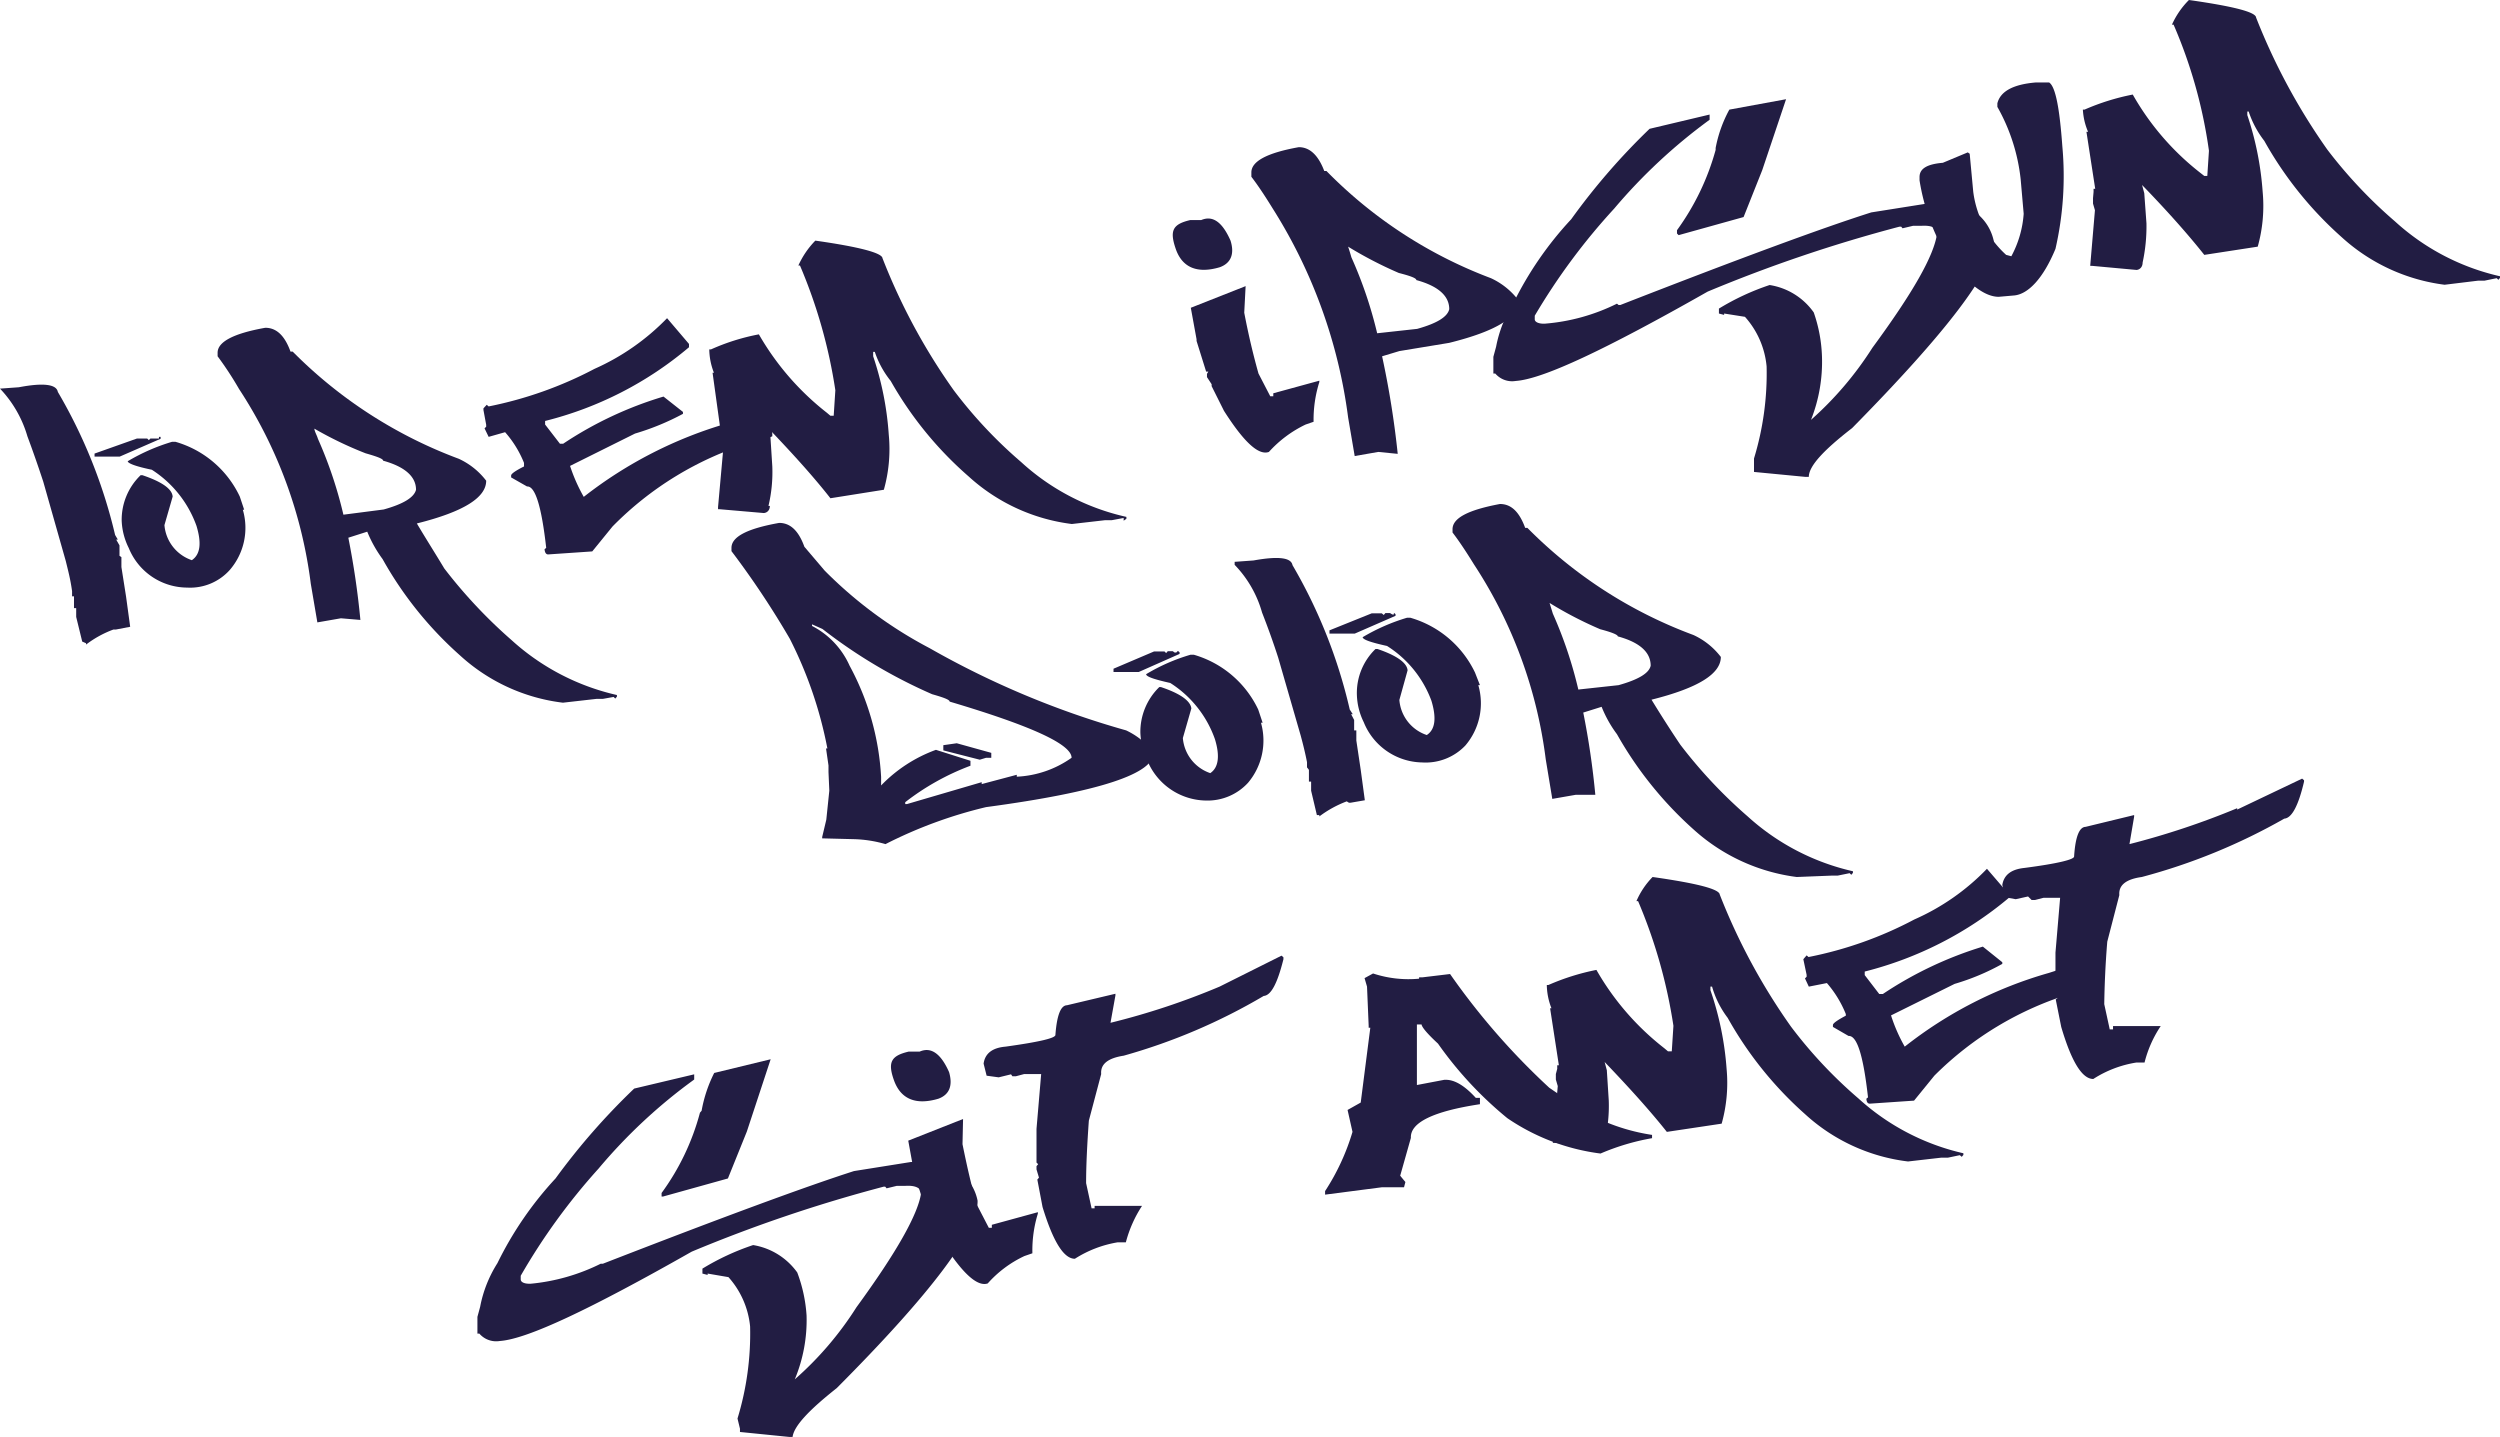 <svg xmlns="http://www.w3.org/2000/svg" viewBox="0 0 91.22 52.43"><defs><style>.cls-1{fill:#221d43;}</style></defs><title>graffiti2</title><g id="Layer_2" data-name="Layer 2"><g id="elevator"><path class="cls-1" d="M2.4,20.47l-.82-2.89C1.39,17,1.19,16.43,1,15.92a4.24,4.24,0,0,0-1-1.74v0l.69-.05c.89-.17,1.37-.11,1.42.17A18.79,18.79,0,0,1,4.2,19.52l.1.17-.06,0,.12.21,0,.32v.06l.07.05,0,.36.17,1.08.15,1.1-.52.1H4.22l-.08,0a3.78,3.78,0,0,0-1,.55v-.05L3,23.41l-.22-.9v-.32l-.08,0,0-.36,0-.07-.07,0,0-.19C2.57,21.13,2.48,20.8,2.4,20.47Z"/><path class="cls-1" d="M5,16l.37,0,.06.06L5.49,16h.17l.07,0H5.8l0-.06.06,0v.07l-1.49.65-.44,0-.48,0v-.11Zm1.84,5.44A2.31,2.31,0,0,1,4.7,20a2.43,2.43,0,0,1-.26-1,2.26,2.26,0,0,1,.69-1.66H5.2c.71.24,1.08.5,1.1.78L6,19.16a1.48,1.48,0,0,0,1,1.28c.31-.21.36-.62.17-1.25a4.05,4.05,0,0,0-1.63-2.05c-.58-.12-.87-.23-.88-.31a7.15,7.15,0,0,1,1.62-.71h.12a3.73,3.73,0,0,1,2.35,2l.16.48H8.86a2.35,2.35,0,0,1-.47,2.19A1.94,1.94,0,0,1,6.83,21.44Z"/><path class="cls-1" d="M12.71,19.62a29.72,29.72,0,0,1,.44,3l-.71-.06-.86.15-.24-1.41a16.76,16.76,0,0,0-2.62-7.11v0A12.13,12.13,0,0,0,7.94,13l0-.13c0-.39.56-.7,1.74-.91.39,0,.7.26.92.87h.08a16.75,16.75,0,0,0,6.06,3.91,2.65,2.65,0,0,1,1,.8c0,.61-.81,1.13-2.53,1.56.32.54.67,1.09,1,1.64a18.12,18.12,0,0,0,2.46,2.62,8.51,8.51,0,0,0,3.84,2v.06l-.06.07-.06-.06L22,25.5l-.23,0-1.23.14a6.76,6.76,0,0,1-3.76-1.73,13.46,13.46,0,0,1-2.82-3.51,4.59,4.59,0,0,1-.56-1Zm-1.24-4c0,.12.09.25.13.39a15.47,15.47,0,0,1,.93,2.77L14,18.59c.72-.2,1.11-.44,1.18-.72,0-.5-.44-.85-1.2-1.06,0-.07-.22-.15-.64-.27A13.59,13.59,0,0,1,11.47,15.64Z"/><path class="cls-1" d="M27.35,16.16a12,12,0,0,0-5,3.05l-.74.91L20,20.23c-.07,0-.12-.06-.13-.19l.06-.05c-.17-1.51-.4-2.26-.7-2.24l-.58-.33v-.07c0-.06.15-.17.47-.33l0-.13a3.85,3.85,0,0,0-.69-1.12l-.6.17-.15-.31.06-.06V15.5l-.1-.54V14.9l.12-.13.07.06a14.25,14.25,0,0,0,3.86-1.37,8.46,8.46,0,0,0,2.65-1.85l.8.94v.12a13,13,0,0,1-5.25,2.69v.13l.54.7h.12a13.65,13.65,0,0,1,3.66-1.72l.71.56v.07a9.13,9.13,0,0,1-1.75.72L20.8,17a6.15,6.15,0,0,0,.5,1.13,15.47,15.47,0,0,1,5.26-2.69l1-.31c.43,0,.63.29.62.79l-.45.18Z"/><path class="cls-1" d="M29.75,8.78c1.62.23,2.43.45,2.45.64a22.24,22.24,0,0,0,2.6,4.82,16.64,16.64,0,0,0,2.46,2.62,8.37,8.37,0,0,0,3.84,2v.07L41,19,41,18.9l-.43.08-.24,0-1.22.14a6.84,6.84,0,0,1-3.76-1.73A13.31,13.31,0,0,1,32.5,13.9a3.44,3.44,0,0,1-.58-1.06h-.06V13a11.33,11.33,0,0,1,.57,2.87,5.46,5.46,0,0,1-.18,2l-1.95.31c-.57-.73-1.33-1.58-2.27-2.56l.08.3.07,1.1a5.36,5.36,0,0,1-.14,1.44h.05c0,.16-.1.25-.22.26l-1.62-.14H26.2v-.08l.18-2-.07-.24,0-.19-.07-.18v-.12h.06L26,13.6h.05a2.41,2.41,0,0,1-.17-.85h.06a7.78,7.78,0,0,1,1.75-.55,9.84,9.84,0,0,0,2.48,2.86l.13.11h.12l.06-.93a18.69,18.69,0,0,0-1.29-4.55h-.06A3.14,3.14,0,0,1,29.75,8.78Z"/><path class="cls-1" d="M44.51,9.75c-.84.25-1.38,0-1.61-.67s-.11-.9.53-1.05l.4,0c.42-.18.77.07,1.07.75C45.05,9.26,44.92,9.6,44.51,9.75Zm.89,1.66c.16.84.34,1.58.52,2.22l.43.83.11,0,0-.11,1.68-.46v.05a4.59,4.59,0,0,0-.21,1.45l-.29.1a4.3,4.3,0,0,0-1.34,1c-.38.14-.92-.37-1.64-1.5l-.45-.9,0-.07-.17-.26,0-.12.05-.08-.08,0-.35-1.12,0-.06-.21-1.15,2-.79Z"/><path class="cls-1" d="M50.43,13A32.86,32.86,0,0,1,51,16.56l-.71-.07-.86.15-.24-1.41a18.78,18.78,0,0,0-2.75-7.62v0c-.32-.52-.58-.9-.78-1.16V6.29c0-.4.56-.71,1.73-.92q.6,0,.93.87h.08a16.57,16.57,0,0,0,6,3.91,2.65,2.65,0,0,1,1,.8q.06.92-2.52,1.56l-1.82.3ZM49.19,9q.06.18.12.39a15.45,15.45,0,0,1,.94,2.77L51.71,12q1.08-.3,1.17-.72c0-.5-.43-.85-1.2-1.06,0-.07-.21-.15-.64-.26A14.54,14.54,0,0,1,49.19,9Z"/><path class="cls-1" d="M67.58,15.62C66.56,16.41,66,17,66,17.4h-.13L64,17.22V17.1L64,16.73a10.63,10.63,0,0,0,.46-3.36,3.14,3.14,0,0,0-.79-1.81l-.76-.12v.05l-.19-.05v-.18a9,9,0,0,1,1.85-.86,2.43,2.43,0,0,1,1.61,1A5.4,5.4,0,0,1,66.48,13a5.76,5.76,0,0,1-.4,2.32,12.4,12.4,0,0,0,2.24-2.63c1.47-2,2.25-3.36,2.36-4.17V8.44c-.07-.16-.26-.22-.58-.2h-.3l-.38.09-.05-.06h-.06a53.39,53.39,0,0,0-7,2.37c-3.7,2.1-6,3.19-7,3.26a.81.81,0,0,1-.75-.27h-.07l0-.61.1-.37a4.56,4.56,0,0,1,.63-1.59A12.69,12.69,0,0,1,57.33,8,24.13,24.13,0,0,1,60.19,4.7l2.19-.52v.19A19.94,19.94,0,0,0,58.9,7.61,23.06,23.06,0,0,0,56,11.52v.13c0,.11.17.17.37.16A7.19,7.19,0,0,0,59,11.08l.06.05h.06q6.51-2.54,9.16-3.38l2.08-.33.3,0,.93.07A1.76,1.76,0,0,1,72.75,8.8C72.75,9.87,71,12.15,67.58,15.62Zm-2.41-12L64.3,6.21l-.68,1.71-2.37.66-.06-.06V8.4a9.07,9.07,0,0,0,1.41-2.93l0-.07A4.78,4.78,0,0,1,63.1,4Z"/><path class="cls-1" d="M75.25,5.33A11.9,11.9,0,0,1,75,9.08c-.45,1.09-1,1.65-1.5,1.7l-.57.05c-.51,0-1.14-.46-1.89-1.49a7.73,7.73,0,0,1-1-2.76V6.46c0-.3.26-.47.85-.52l.91-.38.07.05L72,7a3.76,3.76,0,0,0,1.2,2.3l.19.05a3.82,3.82,0,0,0,.45-1.55l-.11-1.26a6.86,6.86,0,0,0-.85-2.64V3.77c.11-.44.58-.69,1.39-.76l.5,0C75,3.16,75.15,3.94,75.25,5.33Z"/><path class="cls-1" d="M79.87,0c1.62.23,2.44.44,2.45.64a22.69,22.69,0,0,0,2.6,4.82,17.17,17.17,0,0,0,2.47,2.62,8.44,8.44,0,0,0,3.83,2v.06l-.06.07-.06-.06-.44.09-.23,0-1.23.15a6.85,6.85,0,0,1-3.75-1.73,13.5,13.5,0,0,1-2.83-3.52,3.56,3.56,0,0,1-.57-1.07H82l0,.13A11.24,11.24,0,0,1,82.56,7a5.51,5.51,0,0,1-.18,2l-1.95.3c-.57-.72-1.32-1.57-2.27-2.55l.08.3.08,1.1a6.25,6.25,0,0,1-.14,1.43h0c0,.17-.11.26-.22.27l-1.63-.15h-.06V9.67l.17-2-.07-.24,0-.2L76.39,7V6.89h.06l-.32-2.08h.06A2.34,2.34,0,0,1,76,4h.06a8.4,8.4,0,0,1,1.76-.55,9.65,9.65,0,0,0,2.47,2.86l.14.11h.11l.06-.92A17.68,17.68,0,0,0,79.31.9h-.06A3,3,0,0,1,79.87,0Z"/><path class="cls-1" d="M30.23,28.17l0-.24-.09-.62h.05a15.07,15.07,0,0,0-1.37-4,31.74,31.74,0,0,0-2.13-3.2l0-.12c0-.4.56-.7,1.74-.91.39,0,.7.26.92.87l.74.87a15.55,15.55,0,0,0,3.83,2.83,32,32,0,0,0,7.17,3,2.75,2.75,0,0,1,1,.8q.07,1.17-6.11,2a16.46,16.46,0,0,0-3.67,1.35,4.54,4.54,0,0,0-1.13-.18L30,30.59v-.05l.15-.63.11-1.06Zm-.6-5.39v.06A3,3,0,0,1,31,24.29a9.61,9.61,0,0,1,1.15,4.06l0,.31a5.29,5.29,0,0,1,2-1.3l1.26.4v.18a9.06,9.06,0,0,0-2.38,1.33v.07h.06l2.73-.8v.07l1.28-.34v.07a3.75,3.75,0,0,0,2-.69c0-.5-1.52-1.18-4.45-2.05,0-.07-.22-.15-.64-.27a18.66,18.66,0,0,1-4-2.38Zm5.28,4.34,1.26.35v.18l-.19,0-.23.07-1.33-.34,0-.19Z"/><path class="cls-1" d="M42.11,23.77l.38,0,.06.06.06-.07h.18l.07.05h.06l.06-.06.06.05v.06l-1.49.66-.45,0-.47,0,0-.12ZM44,29.21a2.35,2.35,0,0,1-2.14-1.47,2.54,2.54,0,0,1-.25-1,2.28,2.28,0,0,1,.69-1.67h.06c.72.24,1.08.51,1.11.78l-.31,1.08a1.48,1.48,0,0,0,1,1.28c.3-.2.36-.62.17-1.24a4,4,0,0,0-1.63-2.05c-.58-.13-.88-.23-.88-.32a6.87,6.87,0,0,1,1.62-.71h.12a3.75,3.75,0,0,1,2.35,2l.16.48-.06,0a2.39,2.39,0,0,1-.47,2.19A2,2,0,0,1,44,29.21Z"/><path class="cls-1" d="M47.46,26.84,46.64,24c-.19-.59-.39-1.14-.59-1.65a4.1,4.1,0,0,0-1-1.74V20.5l.69-.05c.89-.16,1.37-.11,1.42.17a18.79,18.79,0,0,1,2.09,5.27l.11.17-.06,0,.11.21,0,.32v.06l.08,0,0,.37.16,1.07.15,1.11-.52.09-.06,0-.08-.05a4,4,0,0,0-1,.55v-.05l-.09,0-.21-.89v-.33l-.08,0,0-.36,0-.07L47.69,28l0-.19C47.63,27.5,47.55,27.17,47.46,26.84Z"/><path class="cls-1" d="M50.05,22.38l.37,0,.07.06.06-.07h.17l.08.05h.06l0-.06.06.05v.06l-1.49.65-.44,0-.48,0V23Zm1.84,5.44a2.34,2.34,0,0,1-2.13-1.47,2.39,2.39,0,0,1-.25-1,2.23,2.23,0,0,1,.68-1.67h.07c.71.24,1.08.51,1.1.78l-.3,1.08a1.47,1.47,0,0,0,1,1.28c.31-.2.36-.62.17-1.25a4,4,0,0,0-1.62-2c-.59-.13-.88-.23-.89-.32a7.15,7.15,0,0,1,1.62-.71h.12a3.77,3.77,0,0,1,2.36,2L54,25h-.06a2.37,2.37,0,0,1-.47,2.2A2,2,0,0,1,51.89,27.82Z"/><path class="cls-1" d="M57.77,26a29.1,29.1,0,0,1,.44,3L57.5,29l-.86.15L56.4,27.7a16.76,16.76,0,0,0-2.62-7.11v0c-.32-.52-.58-.9-.78-1.16v-.12c0-.4.55-.7,1.73-.92.4,0,.7.27.92.87h.08a16.62,16.62,0,0,0,6.06,3.91,2.65,2.65,0,0,1,1,.8c0,.61-.81,1.13-2.53,1.56.33.54.68,1.09,1.05,1.64a17.62,17.62,0,0,0,2.46,2.62,8.51,8.51,0,0,0,3.84,2v.06l-.06.07-.06-.06-.44.09-.23,0L65.56,32a6.91,6.91,0,0,1-3.76-1.73A13.64,13.64,0,0,1,59,26.79a4.37,4.37,0,0,1-.56-1Zm-1.23-4,.12.39a15.47,15.47,0,0,1,.93,2.77L59.06,25c.71-.2,1.11-.43,1.17-.71,0-.51-.43-.86-1.2-1.07,0-.06-.22-.15-.64-.26A13.9,13.9,0,0,1,56.54,22Z"/><path class="cls-1" d="M30.53,50.65c-1,.79-1.56,1.38-1.61,1.78h-.13L27,52.25v-.12l-.09-.37a10.63,10.63,0,0,0,.46-3.36,3.15,3.15,0,0,0-.79-1.8l-.76-.13v.05l-.19-.05v-.18a9,9,0,0,1,1.85-.86,2.47,2.47,0,0,1,1.61,1A5.4,5.4,0,0,1,29.43,48,5.62,5.62,0,0,1,29,50.33a12.11,12.11,0,0,0,2.25-2.63q2.19-3,2.36-4.17v-.06c-.07-.15-.26-.22-.58-.2h-.31l-.37.09-.05-.06h-.06a53.39,53.39,0,0,0-7,2.37c-3.7,2.1-6,3.19-7,3.26a.81.81,0,0,1-.75-.27h-.07l0-.61.1-.37a4.56,4.56,0,0,1,.63-1.59A12.82,12.82,0,0,1,20.27,43a24.53,24.53,0,0,1,2.87-3.28l2.19-.52v.19a19.39,19.39,0,0,0-3.49,3.25A22.71,22.71,0,0,0,19,46.55v.13c0,.12.17.17.37.16a7.24,7.24,0,0,0,2.55-.73l.06,0H22q6.51-2.53,9.16-3.38l2.07-.33.31,0,.93.07a1.77,1.77,0,0,1,1.2,1.34Q35.71,45.45,30.53,50.65Zm-2.41-12-.87,2.64L26.56,43l-2.37.66-.05,0v-.13a8.78,8.78,0,0,0,1.4-2.93l.06-.07a5,5,0,0,1,.46-1.38Z"/><path class="cls-1" d="M34.24,40.09c-.84.25-1.38,0-1.62-.67s-.1-.9.54-1.05l.4,0c.41-.18.77.07,1.07.75C34.77,39.6,34.65,39.94,34.24,40.09Zm.88,1.66c.17.84.34,1.58.53,2.22l.43.83.11,0,0-.11,1.68-.46v.05a4.57,4.57,0,0,0-.2,1.45l-.29.1a4.14,4.14,0,0,0-1.34,1c-.38.13-.93-.37-1.65-1.51l-.44-.89,0-.08-.17-.25,0-.12,0-.08-.08,0-.35-1.13,0,0-.21-1.15,2-.79Z"/><path class="cls-1" d="M36.69,38.19c1.22-.17,1.83-.31,1.82-.43q.08-1.07.42-1.08l1.77-.42v.06l-.18,1h0A26.55,26.55,0,0,0,44.5,36v0l2.26-1.13.07.06V35c-.22.88-.45,1.32-.72,1.34A21.38,21.38,0,0,1,41,38.52c-.58.09-.85.31-.82.67l-.45,1.7c-.06.85-.1,1.61-.1,2.28l.2.92.11,0V44l1.73,0V44a4.51,4.51,0,0,0-.59,1.33l-.3,0a4.16,4.16,0,0,0-1.56.6c-.4,0-.79-.61-1.18-1.89l-.19-1,.06-.07-.09-.3v-.12l.06-.07-.06-.06,0-1.17v-.06l.17-2-.37,0h-.25l-.3.08-.13,0-.05-.07-.45.11L36,39.25l-.11-.44C35.94,38.44,36.21,38.23,36.69,38.19Z"/><path class="cls-1" d="M50.1,35.52a4.12,4.12,0,0,0,1.68.19v-.05l.07,0h.06l1-.12a25.56,25.56,0,0,0,3.62,4.15l1.23.84a7.2,7.2,0,0,0,2.52.88v.12a8.41,8.41,0,0,0-1.88.56A7.76,7.76,0,0,1,55,40.8a13.64,13.64,0,0,1-2.53-2.72c-.39-.36-.59-.6-.6-.7H51.7l0,.67,0,1.54,1-.19h.06c.31,0,.67.2,1.09.66H54l0,.23q-2.56.39-2.52,1.23l-.39,1.38.19.23-.05.19h-.8l-2.08.27v-.13a8.22,8.22,0,0,0,1-2.16l-.18-.8.48-.27L50,37.5h-.06l0-.07L49.88,36l-.09-.31Z"/><path class="cls-1" d="M60.3,32c1.62.23,2.43.44,2.45.64a22.48,22.48,0,0,0,2.6,4.82,16.64,16.64,0,0,0,2.46,2.62,8.49,8.49,0,0,0,3.83,2v.06l-.06.07-.07-.06-.43.09-.24,0-1.22.14a6.76,6.76,0,0,1-3.76-1.73,13.46,13.46,0,0,1-2.82-3.51A3.44,3.44,0,0,1,62.47,36h-.06v.13A11.25,11.25,0,0,1,63,39a5.51,5.51,0,0,1-.18,2l-2,.3c-.57-.72-1.33-1.57-2.27-2.55l.08.3.07,1.1a5.29,5.29,0,0,1-.14,1.43h0c0,.17-.1.26-.22.27l-1.62-.15h-.06v-.07l.18-2-.07-.24,0-.2L56.82,39v-.13h.06l-.32-2.08h.05a2.41,2.41,0,0,1-.17-.85h.06a8.38,8.38,0,0,1,1.75-.55,9.72,9.72,0,0,0,2.48,2.86l.13.11H61l.06-.93a18.81,18.81,0,0,0-1.29-4.55h-.06A2.89,2.89,0,0,1,60.3,32Z"/><path class="cls-1" d="M75.58,36.25a12,12,0,0,0-5,3l-.74.91-1.61.11c-.08,0-.12-.05-.13-.18l.06-.05c-.17-1.52-.4-2.26-.71-2.24l-.57-.33v-.07c0-.06.15-.17.47-.34V37a4,4,0,0,0-.69-1.13L66,36l-.14-.3.06-.06v-.07L65.8,35v0l.12-.14.07.06a14,14,0,0,0,3.86-1.37A8.34,8.34,0,0,0,72.5,31.7l.8.93v.13a13.2,13.2,0,0,1-5.26,2.69l0,.13.53.69h.13a13.83,13.83,0,0,1,3.65-1.73l.71.57v.06a8.43,8.43,0,0,1-1.74.73L69,37.05a5.93,5.93,0,0,0,.5,1.14,15.2,15.2,0,0,1,5.26-2.69l1-.32c.42,0,.63.29.62.79l-.45.19Z"/><path class="cls-1" d="M73.86,31.67c1.23-.16,1.83-.31,1.82-.42q.07-1.07.42-1.08l1.77-.43v.06l-.17,1h0a28.66,28.66,0,0,0,3.93-1.31v.05L84,28.41l.07.06v.05q-.31,1.32-.72,1.35A21.79,21.79,0,0,1,78.15,32c-.58.08-.85.3-.82.66l-.44,1.7c-.07.85-.1,1.61-.11,2.28l.2.92h.12l0-.12,1.74,0v0a4.24,4.24,0,0,0-.59,1.33l-.3,0a4.07,4.07,0,0,0-1.57.6c-.4,0-.79-.61-1.17-1.9l-.2-1,.07-.06-.09-.3V36.1L75,36,75,36l0-1.17v-.07l.17-2-.36,0-.25,0-.31.08h-.12L74,32.71l-.45.1-.39-.07-.1-.45C73.12,31.92,73.39,31.72,73.86,31.67Z"/></g></g></svg>